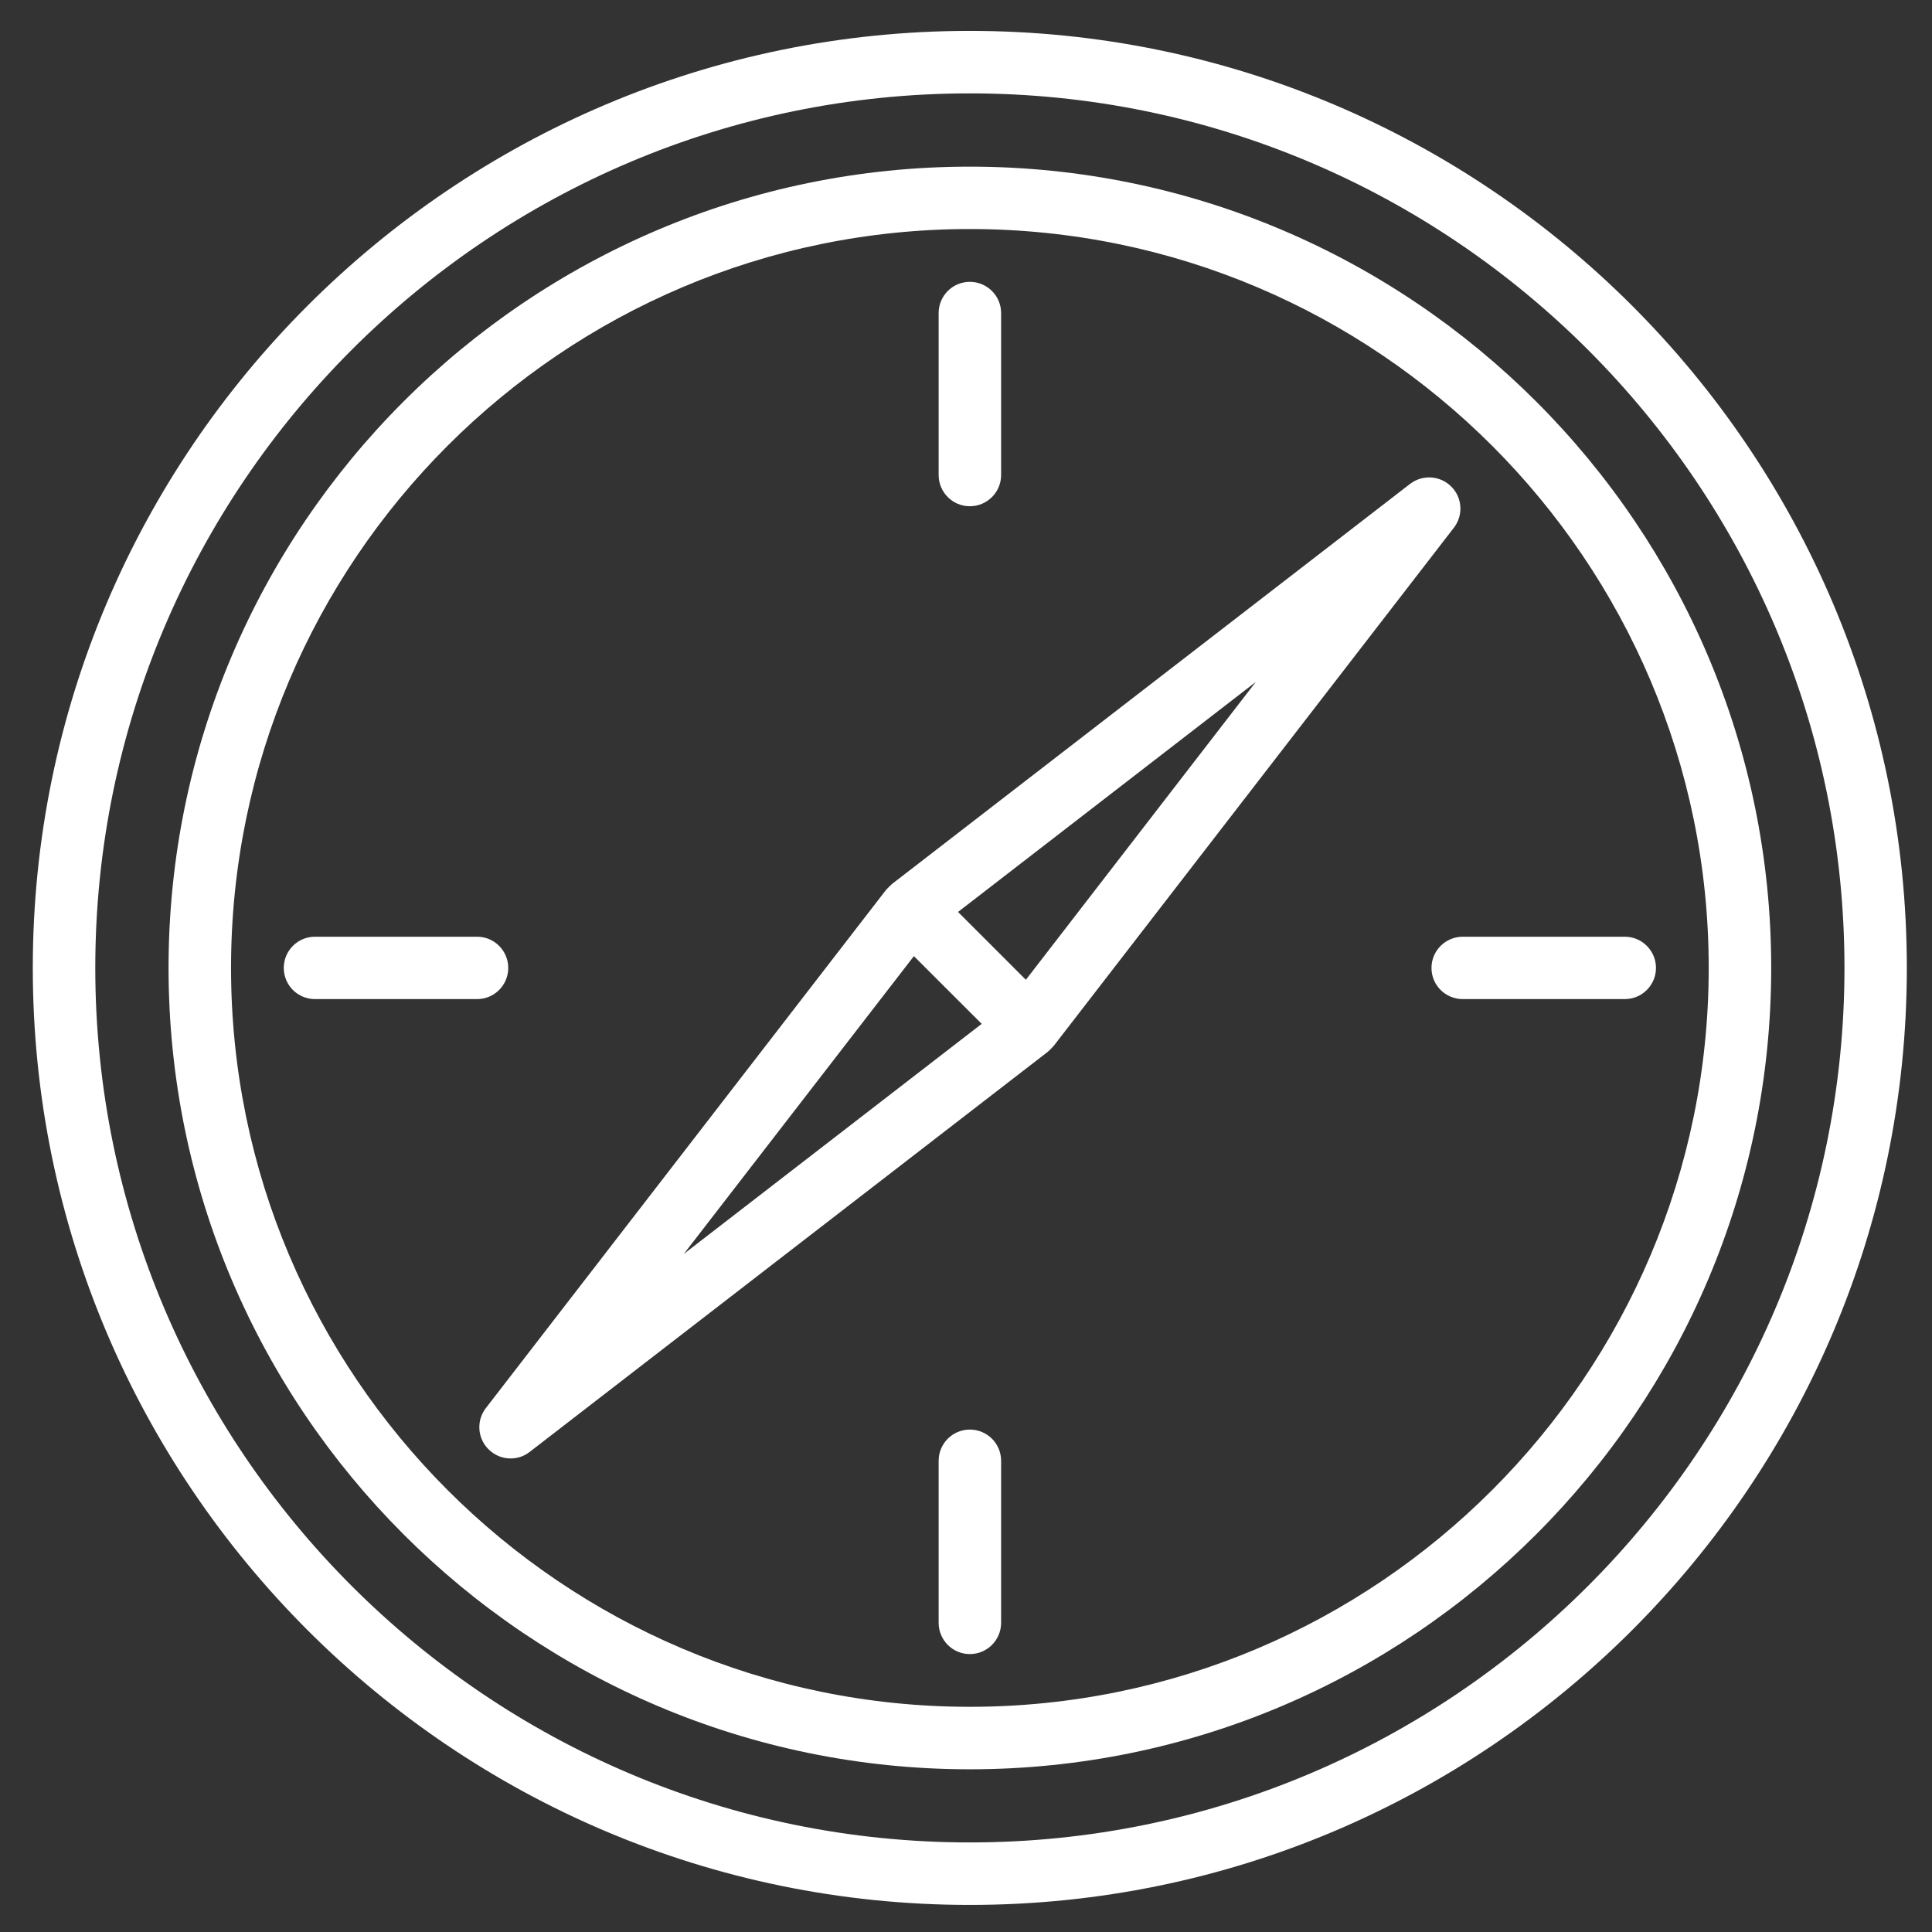 <?xml version="1.0" encoding="UTF-8"?>
<svg xmlns="http://www.w3.org/2000/svg" xmlns:xlink="http://www.w3.org/1999/xlink" width="40px" height="40px" viewBox="0 0 75 75" version="1.2">
<rect x="0" y="0" width="75" height="75" fill="#333333" stroke="none"/>
<defs>
<clipPath id="clip1">
  <path d="M 1.273 1.199 L 74.023 1.199 L 74.023 73.949 L 1.273 73.949 Z M 1.273 1.199 "/>
</clipPath>
</defs>
<g id="surface1">
<g clip-path="url(#clip1)" clip-rule="nonzero">
<path style=" stroke:none;fill-rule:nonzero;fill:rgb(100%,100%,100%);fill-opacity:1;" d="M 37.648 1.199 C 17.594 1.199 1.273 17.52 1.273 37.574 C 1.273 57.633 17.594 73.949 37.648 73.949 C 57.707 73.949 74.023 57.633 74.023 37.574 C 74.023 17.52 57.707 1.199 37.648 1.199 Z M 37.648 71.523 C 18.93 71.523 3.699 56.293 3.699 37.574 C 3.699 18.855 18.93 3.625 37.648 3.625 C 56.371 3.625 71.602 18.855 71.602 37.574 C 71.602 56.293 56.371 71.523 37.648 71.523 Z M 37.648 71.523 "/>
</g>
<path style=" stroke:none;fill-rule:nonzero;fill:rgb(100%,100%,100%);fill-opacity:1;" d="M 37.648 6.469 C 20.496 6.469 6.543 20.422 6.543 37.574 C 6.543 54.727 20.496 68.684 37.648 68.684 C 54.805 68.684 68.758 54.727 68.758 37.574 C 68.758 20.422 54.805 6.469 37.648 6.469 Z M 37.648 66.258 C 21.832 66.258 8.969 53.391 8.969 37.574 C 8.969 21.758 21.832 8.891 37.648 8.891 C 53.465 8.891 66.332 21.758 66.332 37.574 C 66.332 53.391 53.465 66.258 37.648 66.258 Z M 37.648 66.258 "/>
<path style=" stroke:none;fill-rule:nonzero;fill:rgb(100%,100%,100%);fill-opacity:1;" d="M 63.07 36.363 L 56.785 36.363 C 56.113 36.363 55.57 36.906 55.57 37.574 C 55.57 38.246 56.113 38.785 56.785 38.785 L 63.07 38.785 C 63.742 38.785 64.285 38.246 64.285 37.574 C 64.285 36.906 63.742 36.363 63.07 36.363 Z M 63.07 36.363 "/>
<path style=" stroke:none;fill-rule:nonzero;fill:rgb(100%,100%,100%);fill-opacity:1;" d="M 37.648 19.652 C 38.32 19.652 38.863 19.109 38.863 18.441 L 38.863 12.152 C 38.863 11.484 38.32 10.941 37.648 10.941 C 36.98 10.941 36.438 11.484 36.438 12.152 L 36.438 18.441 C 36.438 19.109 36.98 19.652 37.648 19.652 Z M 37.648 19.652 "/>
<path style=" stroke:none;fill-rule:nonzero;fill:rgb(100%,100%,100%);fill-opacity:1;" d="M 37.648 55.496 C 36.98 55.496 36.438 56.039 36.438 56.707 L 36.438 62.996 C 36.438 63.668 36.98 64.211 37.648 64.211 C 38.32 64.211 38.863 63.668 38.863 62.996 L 38.863 56.707 C 38.863 56.039 38.32 55.496 37.648 55.496 Z M 37.648 55.496 "/>
<path style=" stroke:none;fill-rule:nonzero;fill:rgb(100%,100%,100%);fill-opacity:1;" d="M 56.441 20.484 C 56.812 20.004 56.77 19.316 56.336 18.887 C 55.906 18.457 55.223 18.414 54.738 18.785 L 34.617 34.324 C 34.613 34.328 34.605 34.336 34.602 34.34 C 34.566 34.371 34.535 34.402 34.504 34.434 C 34.473 34.465 34.445 34.492 34.418 34.523 C 34.414 34.531 34.406 34.535 34.398 34.543 L 18.859 54.664 C 18.488 55.145 18.531 55.832 18.965 56.262 C 19.199 56.496 19.508 56.617 19.82 56.617 C 20.082 56.617 20.344 56.535 20.562 56.363 L 40.684 40.824 C 40.688 40.82 40.691 40.812 40.699 40.809 C 40.734 40.781 40.766 40.746 40.797 40.715 C 40.828 40.684 40.855 40.656 40.883 40.625 C 40.887 40.617 40.895 40.613 40.902 40.605 Z M 48.75 26.473 L 39.824 38.035 L 37.191 35.402 Z M 26.547 48.676 L 35.477 37.117 L 38.109 39.746 Z M 26.547 48.676 "/>
<path style=" stroke:none;fill-rule:nonzero;fill:rgb(100%,100%,100%);fill-opacity:1;" d="M 19.73 37.574 C 19.73 36.906 19.188 36.363 18.516 36.363 L 12.227 36.363 C 11.559 36.363 11.016 36.906 11.016 37.574 C 11.016 38.246 11.559 38.785 12.227 38.785 L 18.516 38.785 C 19.188 38.785 19.73 38.246 19.73 37.574 Z M 19.73 37.574 "/>
</g>
</svg>
